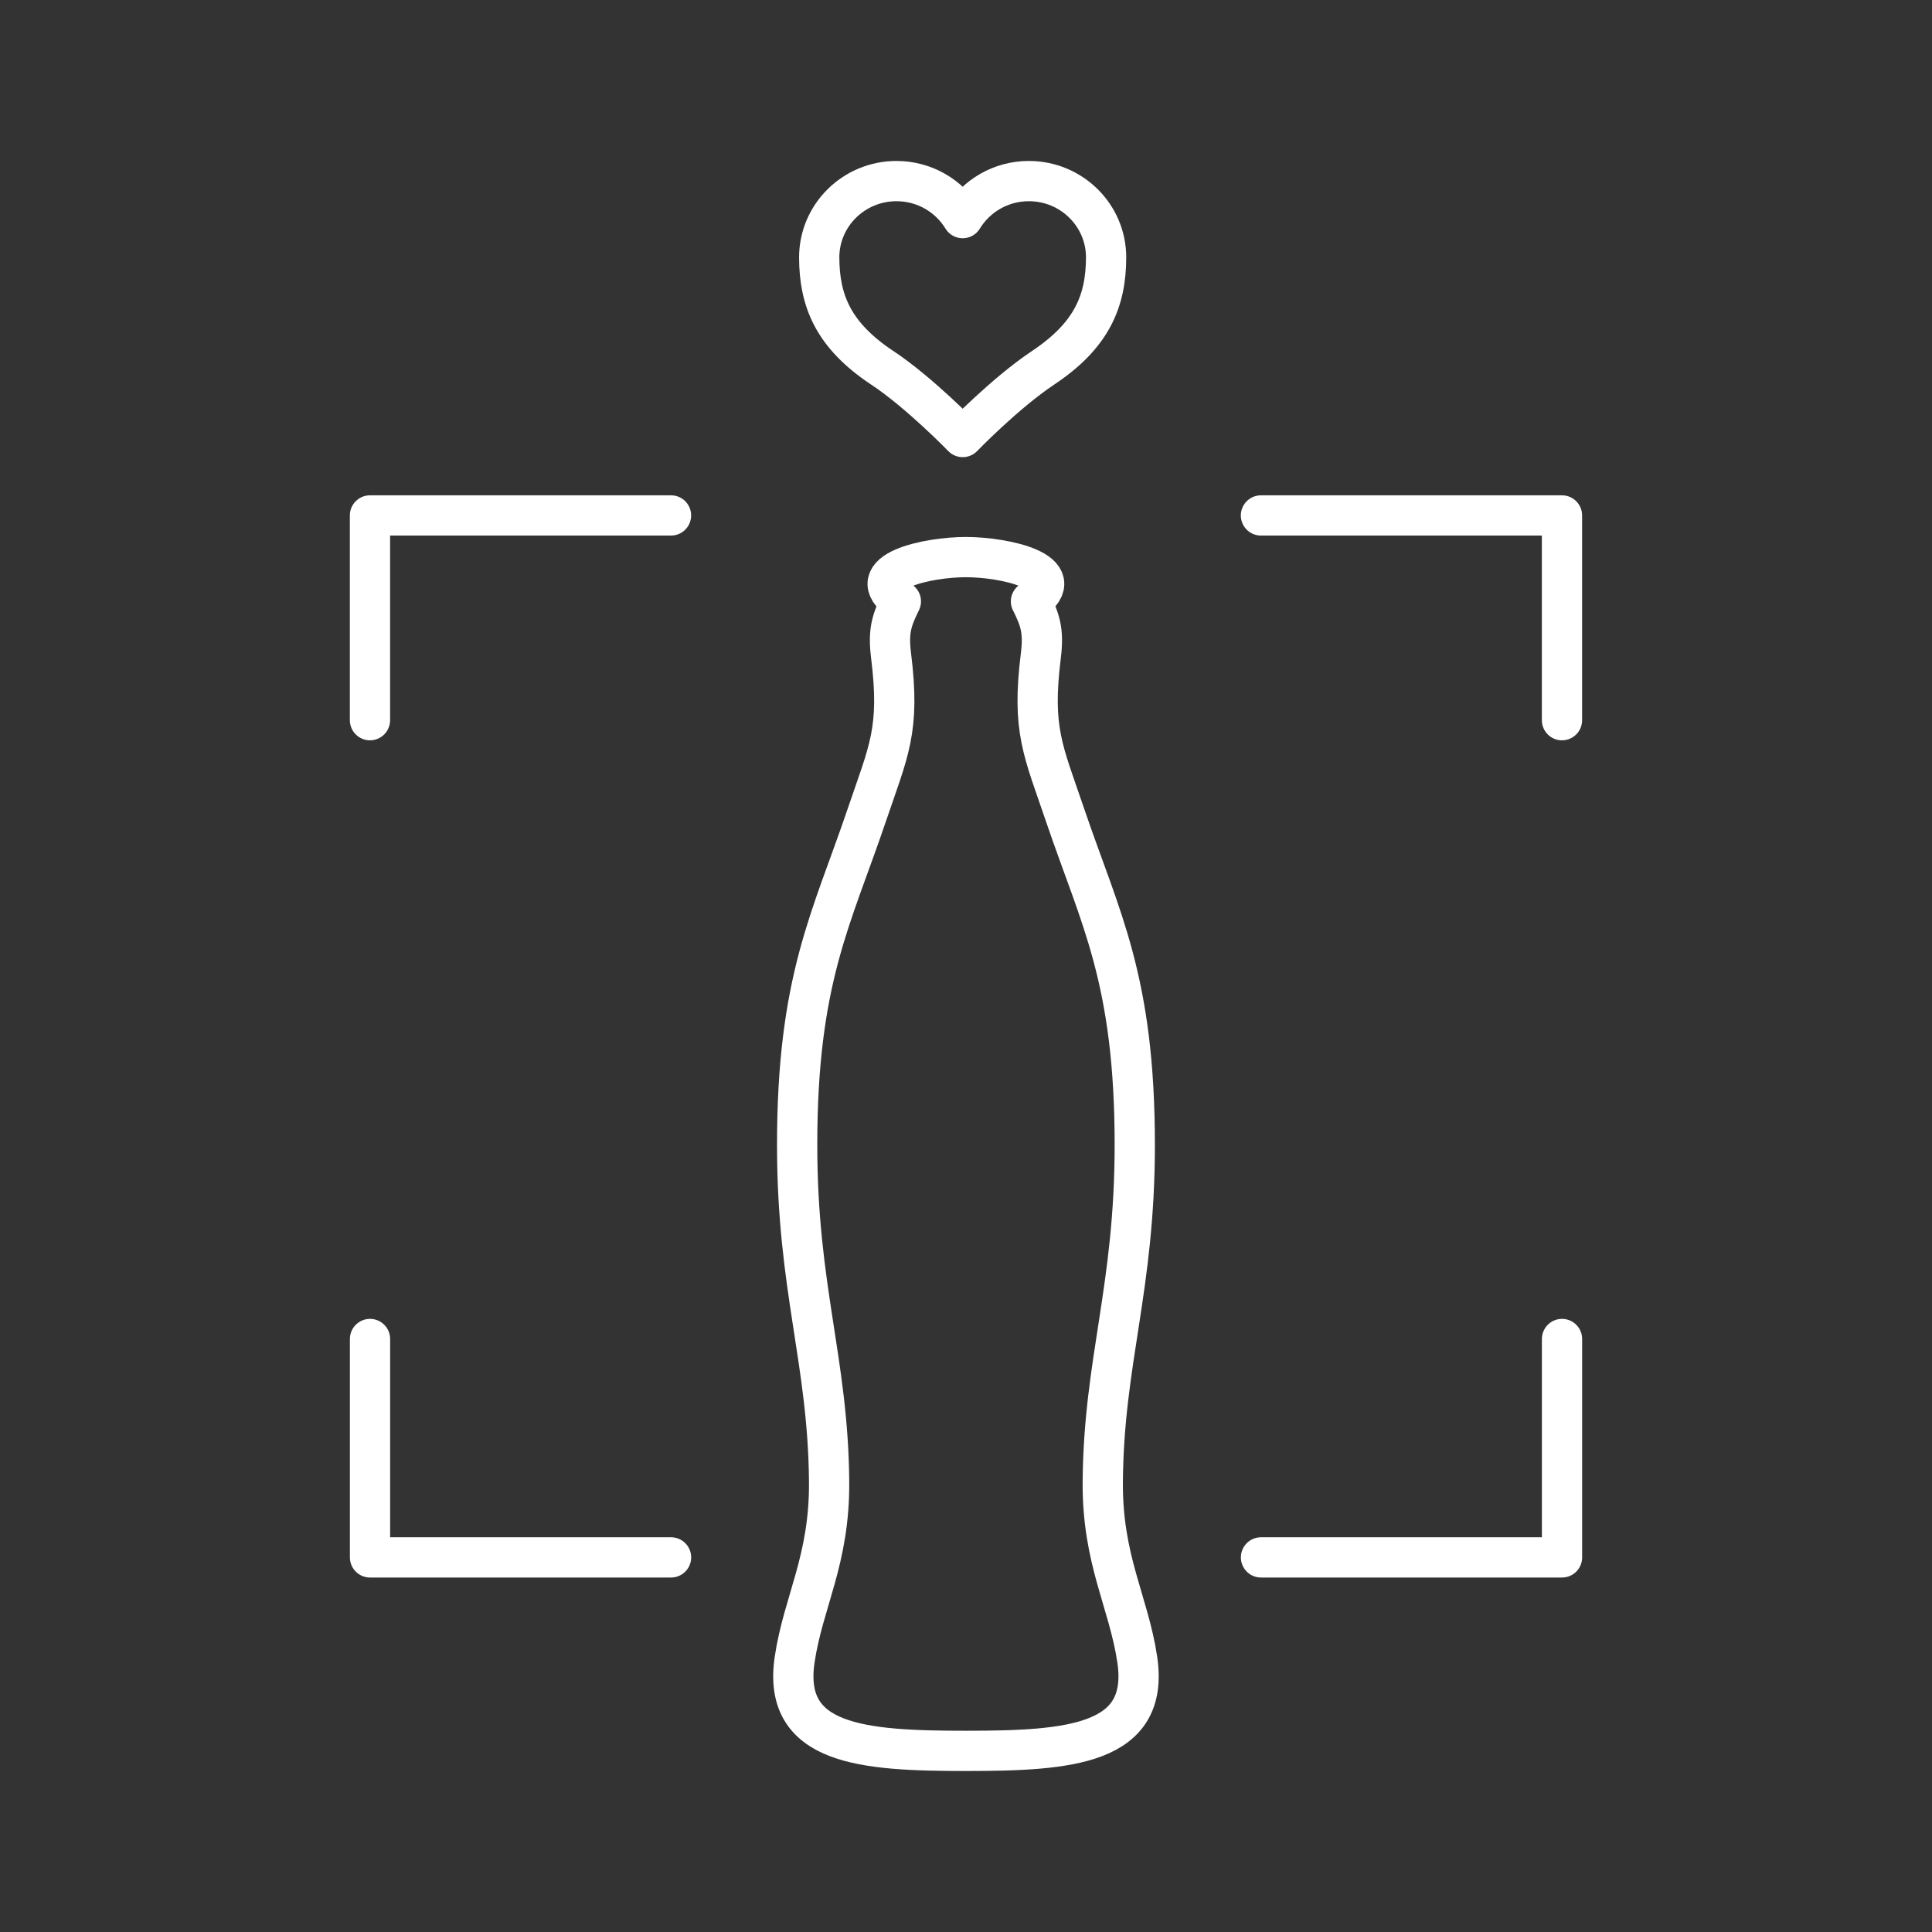 <?xml version="1.0" encoding="UTF-8"?><svg id="a" xmlns="http://www.w3.org/2000/svg" viewBox="0 0 48 48"><rect x="0" y="0" width="48" height="48" fill="#333333" stroke="none"/><defs><style>.b{fill:none;stroke:#fff;stroke-linecap:round;stroke-linejoin:round;}</style></defs><path class="b" d="M25.616,14.941c.223.456.321.722.244,1.344-.232,1.859.059,2.364.604,3.972.87,2.564,1.729,4.067,1.729,8.191,0,3.566-.771,5.359-.795,8.367-.015,1.944.643,2.98.857,4.417.315,2.122-1.686,2.268-4.256,2.268s-4.572-.146-4.256-2.268c.213-1.437.872-2.475.856-4.418-.024-3.007-.794-4.8-.794-8.365,0-4.124.86-5.628,1.728-8.192.545-1.608.837-2.112.605-3.972-.078-.621.021-.889.244-1.344-1.05-.738.669-1.1,1.615-1.1.949,0,2.666.361,1.617,1.1Z"/><path class="b" d="M9.192,17.893v-5.087h7.479"/><path class="b" d="M16.672,38.693h-7.479v-5.426"/><path class="b" d="M38.808,33.267v5.426h-7.479"/><path class="b" d="M31.328,12.806h7.479v5.087"/><path class="b" d="M21.916,9.136c-1.214-.808-1.56-1.662-1.563-2.74,0-1.047.86-1.897,1.92-1.897.698,0,1.308.369,1.644.92h0c.336-.55.945-.92,1.644-.92,1.061,0,1.92.849,1.92,1.897-.003,1.078-.35,1.931-1.563,2.74-.941.626-2,1.722-2,1.722,0,0-1.06-1.096-2-1.722h0Z"/></svg>